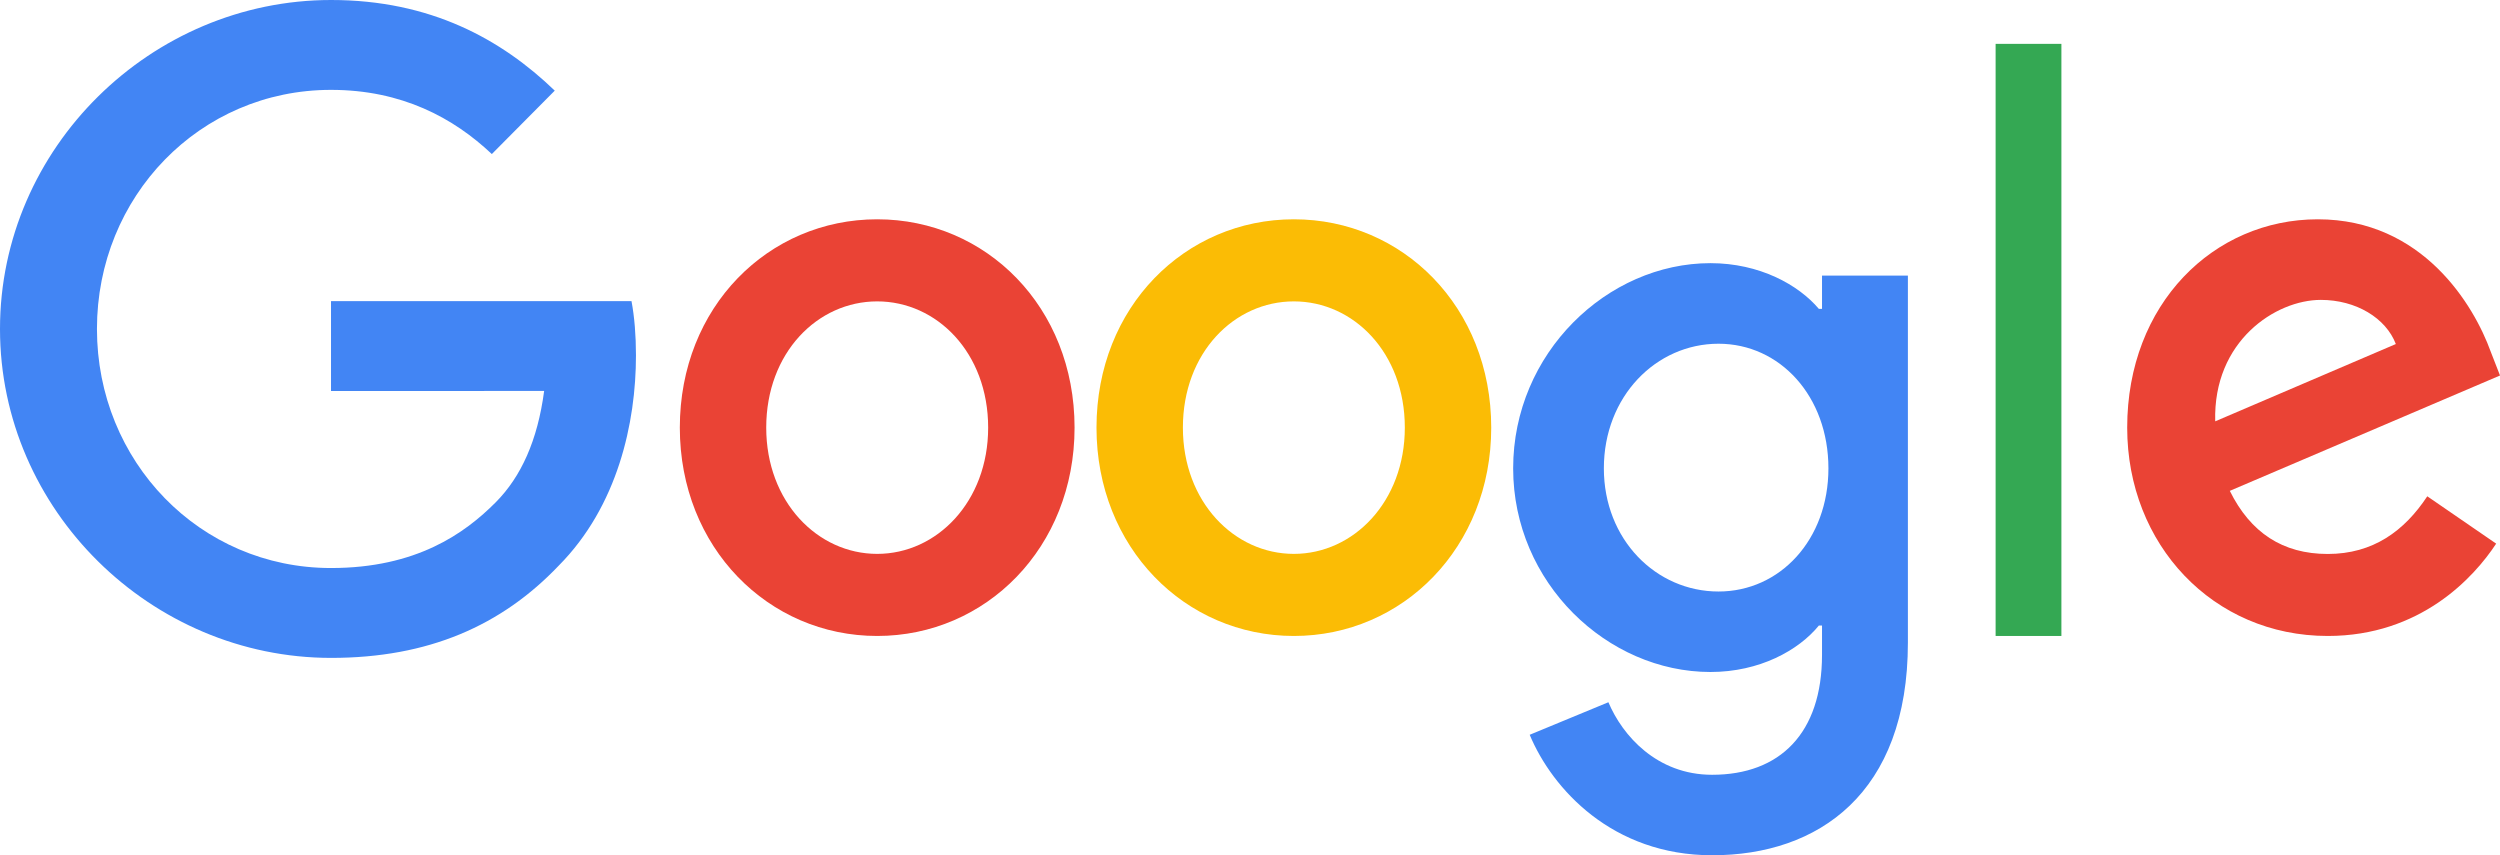 <svg width="114px" height="39px" viewBox="0 0 114 39" version="1.1" xmlns="http://www.w3.org/2000/svg">
    <g id="Welcome" stroke="none" stroke-width="1" fill="none" fill-rule="evenodd">
        <g id="Home" transform="translate(-531, -316)">
            <g id="Google_2015_logo" transform="translate(531, 316)">
                <path d="M49,19.5 C49,24.97 44.959,29 40,29 C35.041,29 31,24.97 31,19.5 C31,13.992 35.041,10 40,10 C44.959,10 49,13.992 49,19.5 Z M45.06,19.5 C45.06,16.082 42.718,13.743 40,13.743 C37.282,13.743 34.94,16.082 34.94,19.5 C34.94,22.884 37.282,25.257 40,25.257 C42.718,25.257 45.06,22.879 45.06,19.5 Z"
                      id="Shape" fill="#EA4335" fill-rule="nonzero"></path>
                <path d="M68,19.5 C68,24.97 63.959,29 59,29 C54.041,29 50,24.97 50,19.5 C50,13.996 54.041,10 59,10 C63.959,10 68,13.992 68,19.5 Z M64.06,19.5 C64.06,16.082 61.718,13.743 59,13.743 C56.282,13.743 53.94,16.082 53.94,19.5 C53.94,22.884 56.282,25.257 59,25.257 C61.718,25.257 64.06,22.879 64.06,19.5 Z"
                      id="Shape" fill="#FBBC05" fill-rule="nonzero"></path>
                <path d="M87,12.563 L87,29.302 C87,36.188 82.911,39 78.076,39 C73.525,39 70.786,35.978 69.754,33.506 L73.343,32.022 C73.983,33.539 75.549,35.33 78.072,35.33 C81.167,35.33 83.084,33.434 83.084,29.865 L83.084,28.525 L82.94,28.525 C82.017,29.655 80.239,30.643 77.996,30.643 C73.301,30.643 69,26.582 69,21.357 C69,16.094 73.301,12 77.996,12 C80.235,12 82.013,12.988 82.94,14.085 L83.084,14.085 L83.084,12.567 L87,12.567 L87,12.563 Z M83.376,21.357 C83.376,18.074 81.171,15.674 78.364,15.674 C75.519,15.674 73.136,18.074 73.136,21.357 C73.136,24.607 75.519,26.973 78.364,26.973 C81.171,26.973 83.376,24.607 83.376,21.357 Z"
                      id="Shape" fill="#4285F4" fill-rule="nonzero"></path>
                <polygon id="Path" fill="#34A853" points="94 2 94 29 91 29 91 2"></polygon>
                <path d="M110.684,22.631 L113.825,24.79 C112.812,26.336 110.368,29 106.146,29 C100.91,29 97,24.828 97,19.5 C97,13.851 100.944,10 105.693,10 C110.476,10 112.816,13.923 113.58,16.044 L114,17.123 L101.679,22.383 C102.622,24.289 104.089,25.261 106.146,25.261 C108.207,25.261 109.637,24.216 110.684,22.631 Z M101.014,19.213 L109.25,15.688 C108.797,14.502 107.434,13.675 105.83,13.675 C103.773,13.675 100.91,15.547 101.014,19.213 Z"
                      id="Shape" fill="#EA4335" fill-rule="nonzero"></path>
                <path d="M15.094,17.831 L15.094,13.733 L28.797,13.733 C28.931,14.447 29,15.292 29,16.206 C29,19.281 28.166,23.084 25.478,25.793 C22.864,28.537 19.523,30 15.098,30 C6.897,30 0,23.267 0,15 C0,6.733 6.897,0 15.098,0 C19.636,0 22.868,1.794 25.297,4.133 L22.427,7.025 C20.686,5.379 18.326,4.098 15.094,4.098 C9.105,4.098 4.421,8.963 4.421,15 C4.421,21.037 9.105,25.902 15.094,25.902 C18.979,25.902 21.191,24.329 22.609,22.901 C23.758,21.742 24.515,20.087 24.813,17.827 L15.094,17.831 Z"
                      id="Path" fill="#4285F4"></path>
            </g>
        </g>
    </g>
</svg>